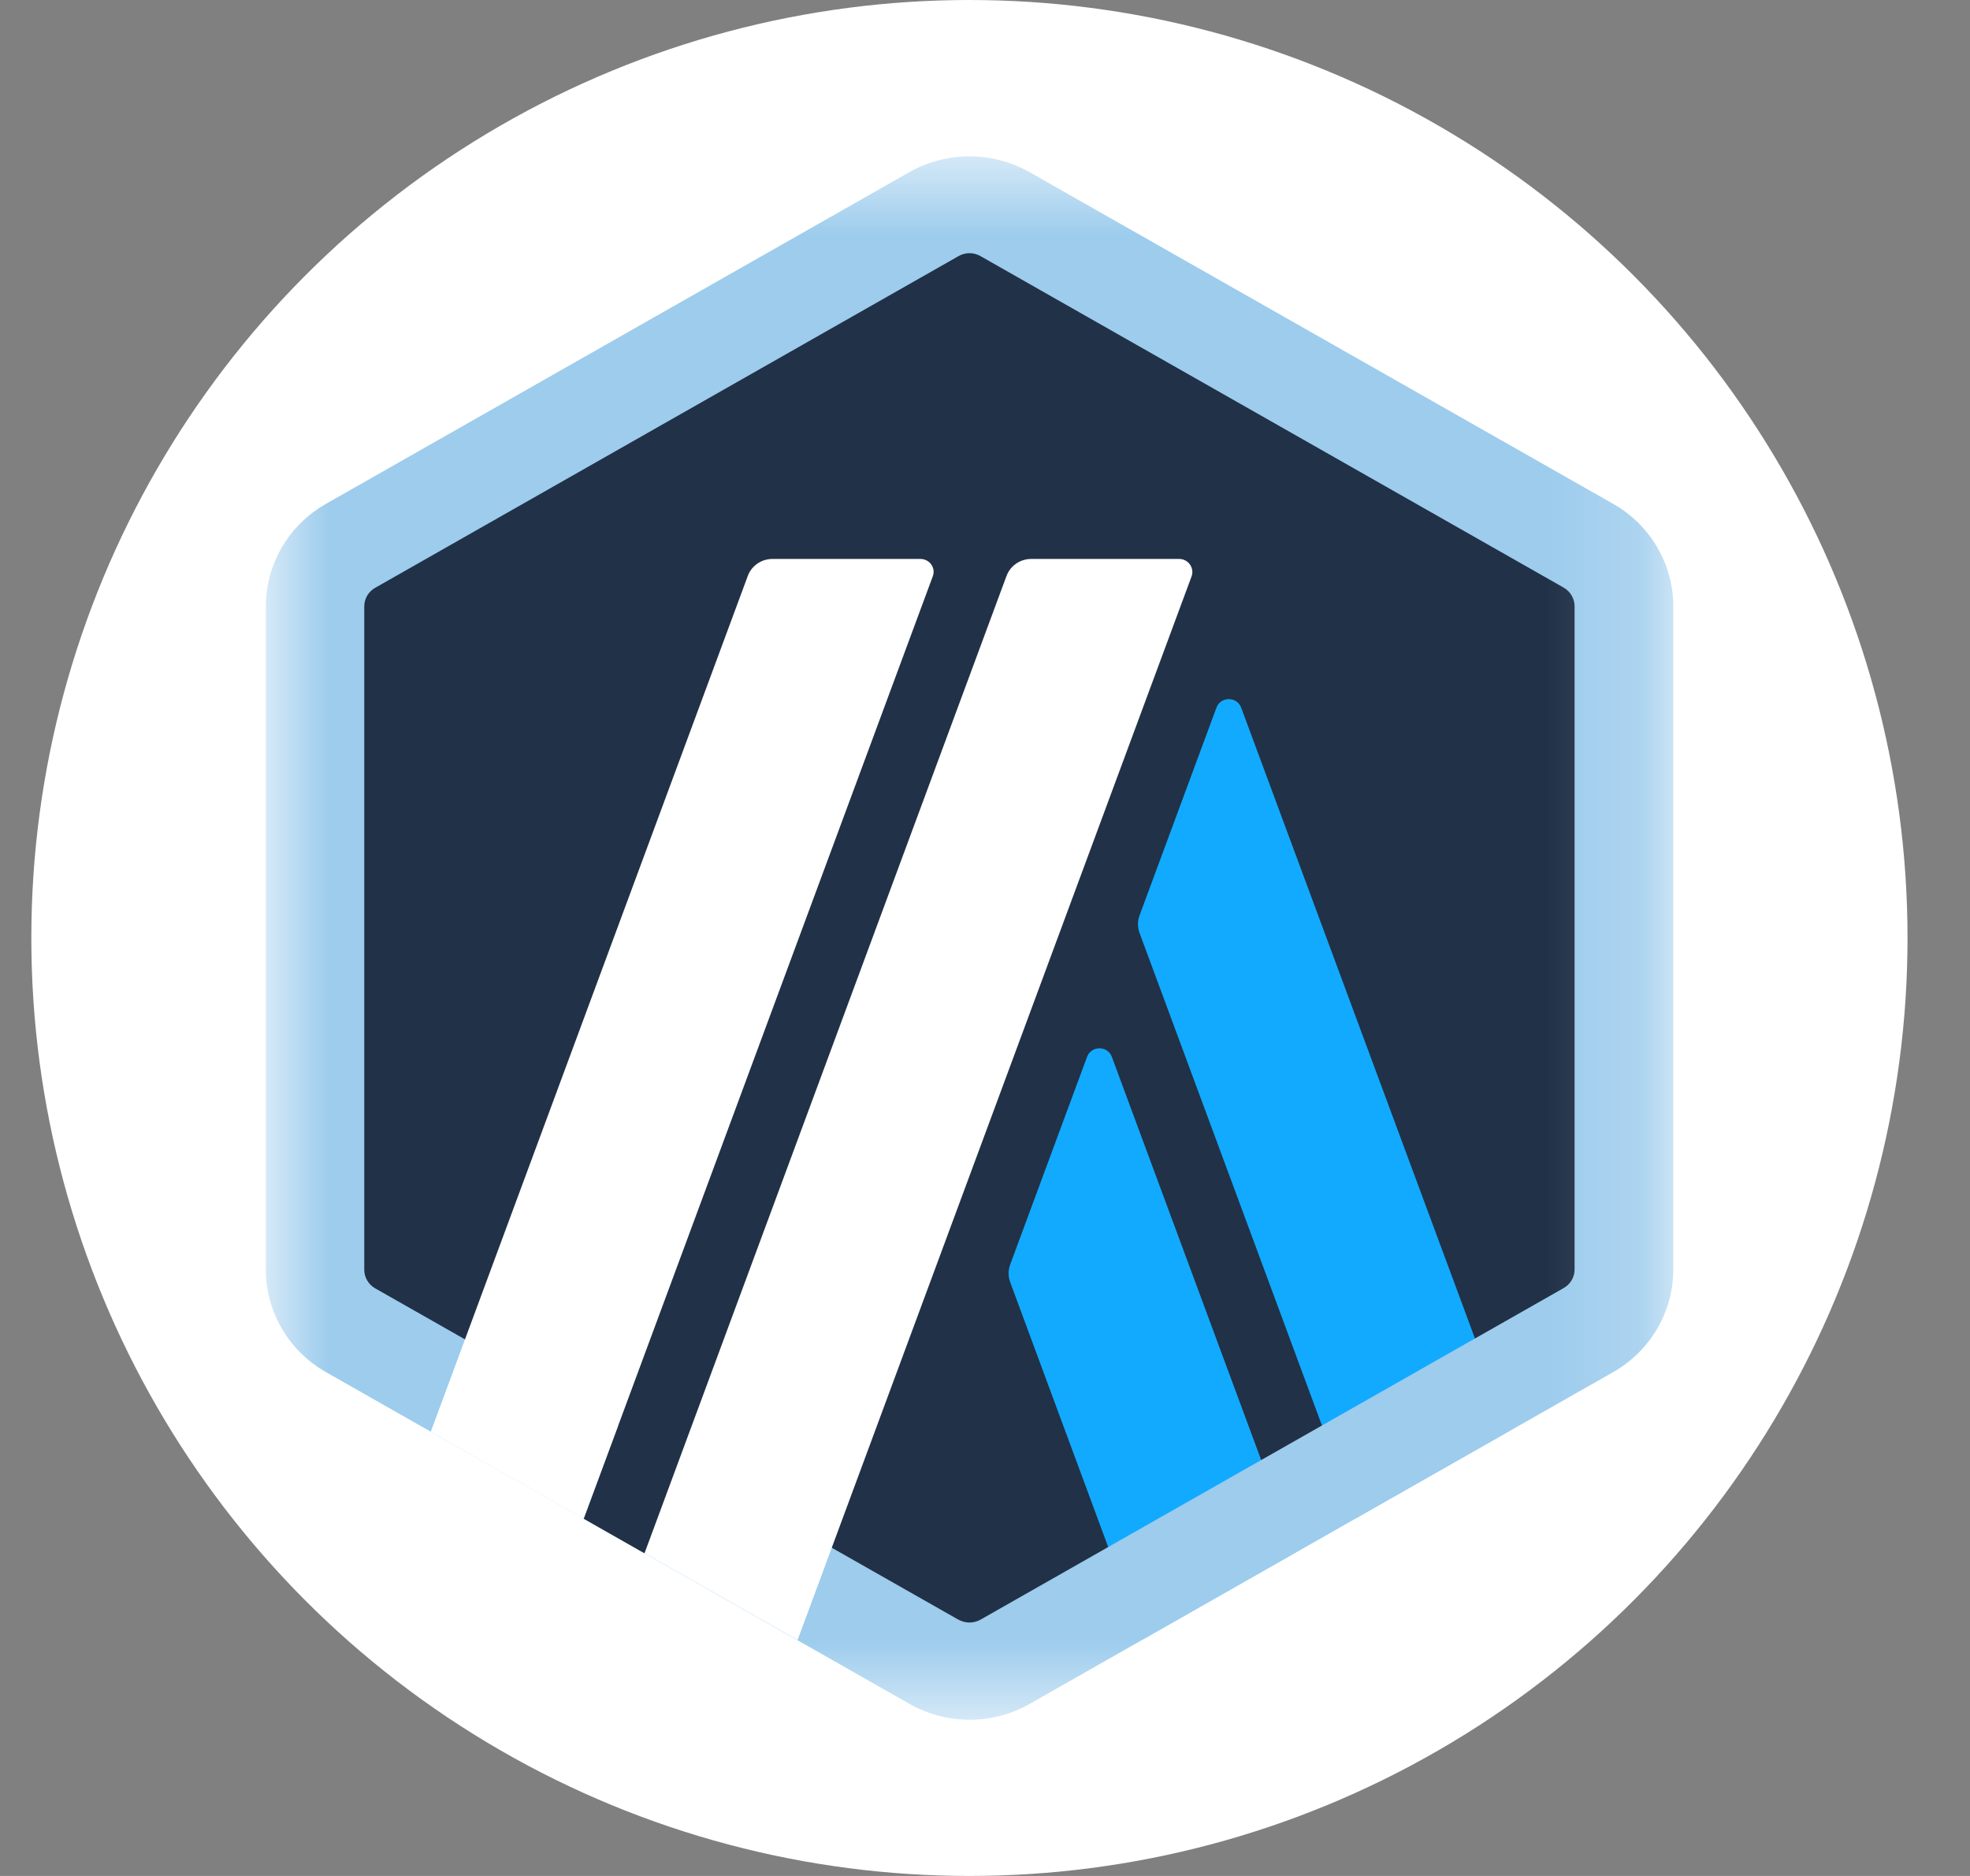 <svg width="21" height="20" viewBox="0 0 21 20" fill="none" xmlns="http://www.w3.org/2000/svg">
<rect x="0" y="0" width="21" height="20" fill="#808080" stroke="none"/>
<g id="Group 1000004077">
<circle id="Ellipse 399" cx="10" cy="10" r="10" transform="matrix(1 0 0 -1 0.334 20)" fill="white"/>
<g id="Clip path group">
<mask id="mask0_693_5743" style="mask-type:luminance" maskUnits="userSpaceOnUse" x="2" y="1" width="16" height="18">
<g id="clip0_4054_1849">
<path id="Vector" d="M17.834 1.667H2.834V18.333H17.834V1.667Z" fill="white"/>
</g>
</mask>
<g mask="url(#mask0_693_5743)">
<g id="Group">
<path id="Vector_2" d="M3.404 6.733V13.267C3.404 13.684 3.631 14.069 3.997 14.277L9.743 17.545C10.11 17.753 10.561 17.753 10.928 17.545L16.674 14.277C17.04 14.069 17.267 13.684 17.267 13.267V6.733C17.267 6.315 17.04 5.93 16.674 5.722L10.928 2.454C10.561 2.246 10.11 2.246 9.743 2.454L3.996 5.722C3.629 5.93 3.404 6.315 3.404 6.733Z" fill="#213147"/>
<path id="Vector_3" d="M11.588 11.267L10.769 13.48C10.746 13.542 10.746 13.609 10.769 13.671L12.178 17.479L13.809 16.551L11.852 11.267C11.807 11.146 11.633 11.146 11.588 11.267Z" fill="#12AAFF"/>
<path id="Vector_4" d="M13.231 7.545C13.186 7.423 13.011 7.423 12.967 7.545L12.148 9.758C12.125 9.82 12.125 9.887 12.148 9.948L14.457 16.183L16.088 15.255L13.231 7.545Z" fill="#12AAFF"/>
<path id="Vector_5" d="M10.334 2.699C10.374 2.699 10.415 2.71 10.451 2.73L16.669 6.265C16.741 6.306 16.785 6.383 16.785 6.464V13.534C16.785 13.616 16.741 13.691 16.669 13.732L10.451 17.268C10.416 17.288 10.374 17.298 10.334 17.298C10.294 17.298 10.253 17.287 10.217 17.268L3.999 13.735C3.927 13.694 3.883 13.617 3.883 13.537V6.465C3.883 6.383 3.927 6.308 3.999 6.267L10.217 2.731C10.253 2.71 10.294 2.699 10.334 2.699ZM10.334 1.667C10.113 1.667 9.891 1.723 9.692 1.836L3.476 5.371C3.078 5.596 2.834 6.014 2.834 6.465V13.535C2.834 13.986 3.078 14.404 3.476 14.629L9.694 18.165C9.892 18.277 10.113 18.335 10.335 18.335C10.556 18.335 10.778 18.279 10.977 18.165L17.195 14.629C17.592 14.404 17.837 13.986 17.837 13.535V6.465C17.837 6.014 17.592 5.596 17.195 5.371L10.976 1.836C10.777 1.723 10.555 1.667 10.334 1.667Z" fill="#9DCCED"/>
<path id="Vector_6" d="M6.221 16.191L6.793 14.648L7.944 15.59L6.868 16.559L6.221 16.191Z" fill="#213147"/>
<path id="Vector_7" d="M9.811 5.959H8.235C8.117 5.959 8.011 6.031 7.971 6.141L4.592 15.264L6.222 16.192L9.943 6.145C9.978 6.055 9.91 5.959 9.811 5.959Z" fill="white"/>
<path id="Vector_8" d="M12.57 5.959H10.993C10.875 5.959 10.77 6.031 10.729 6.141L6.871 16.558L8.502 17.485L12.702 6.145C12.735 6.055 12.667 5.959 12.57 5.959Z" fill="white"/>
</g>
</g>
</g>
</g>
</svg>
